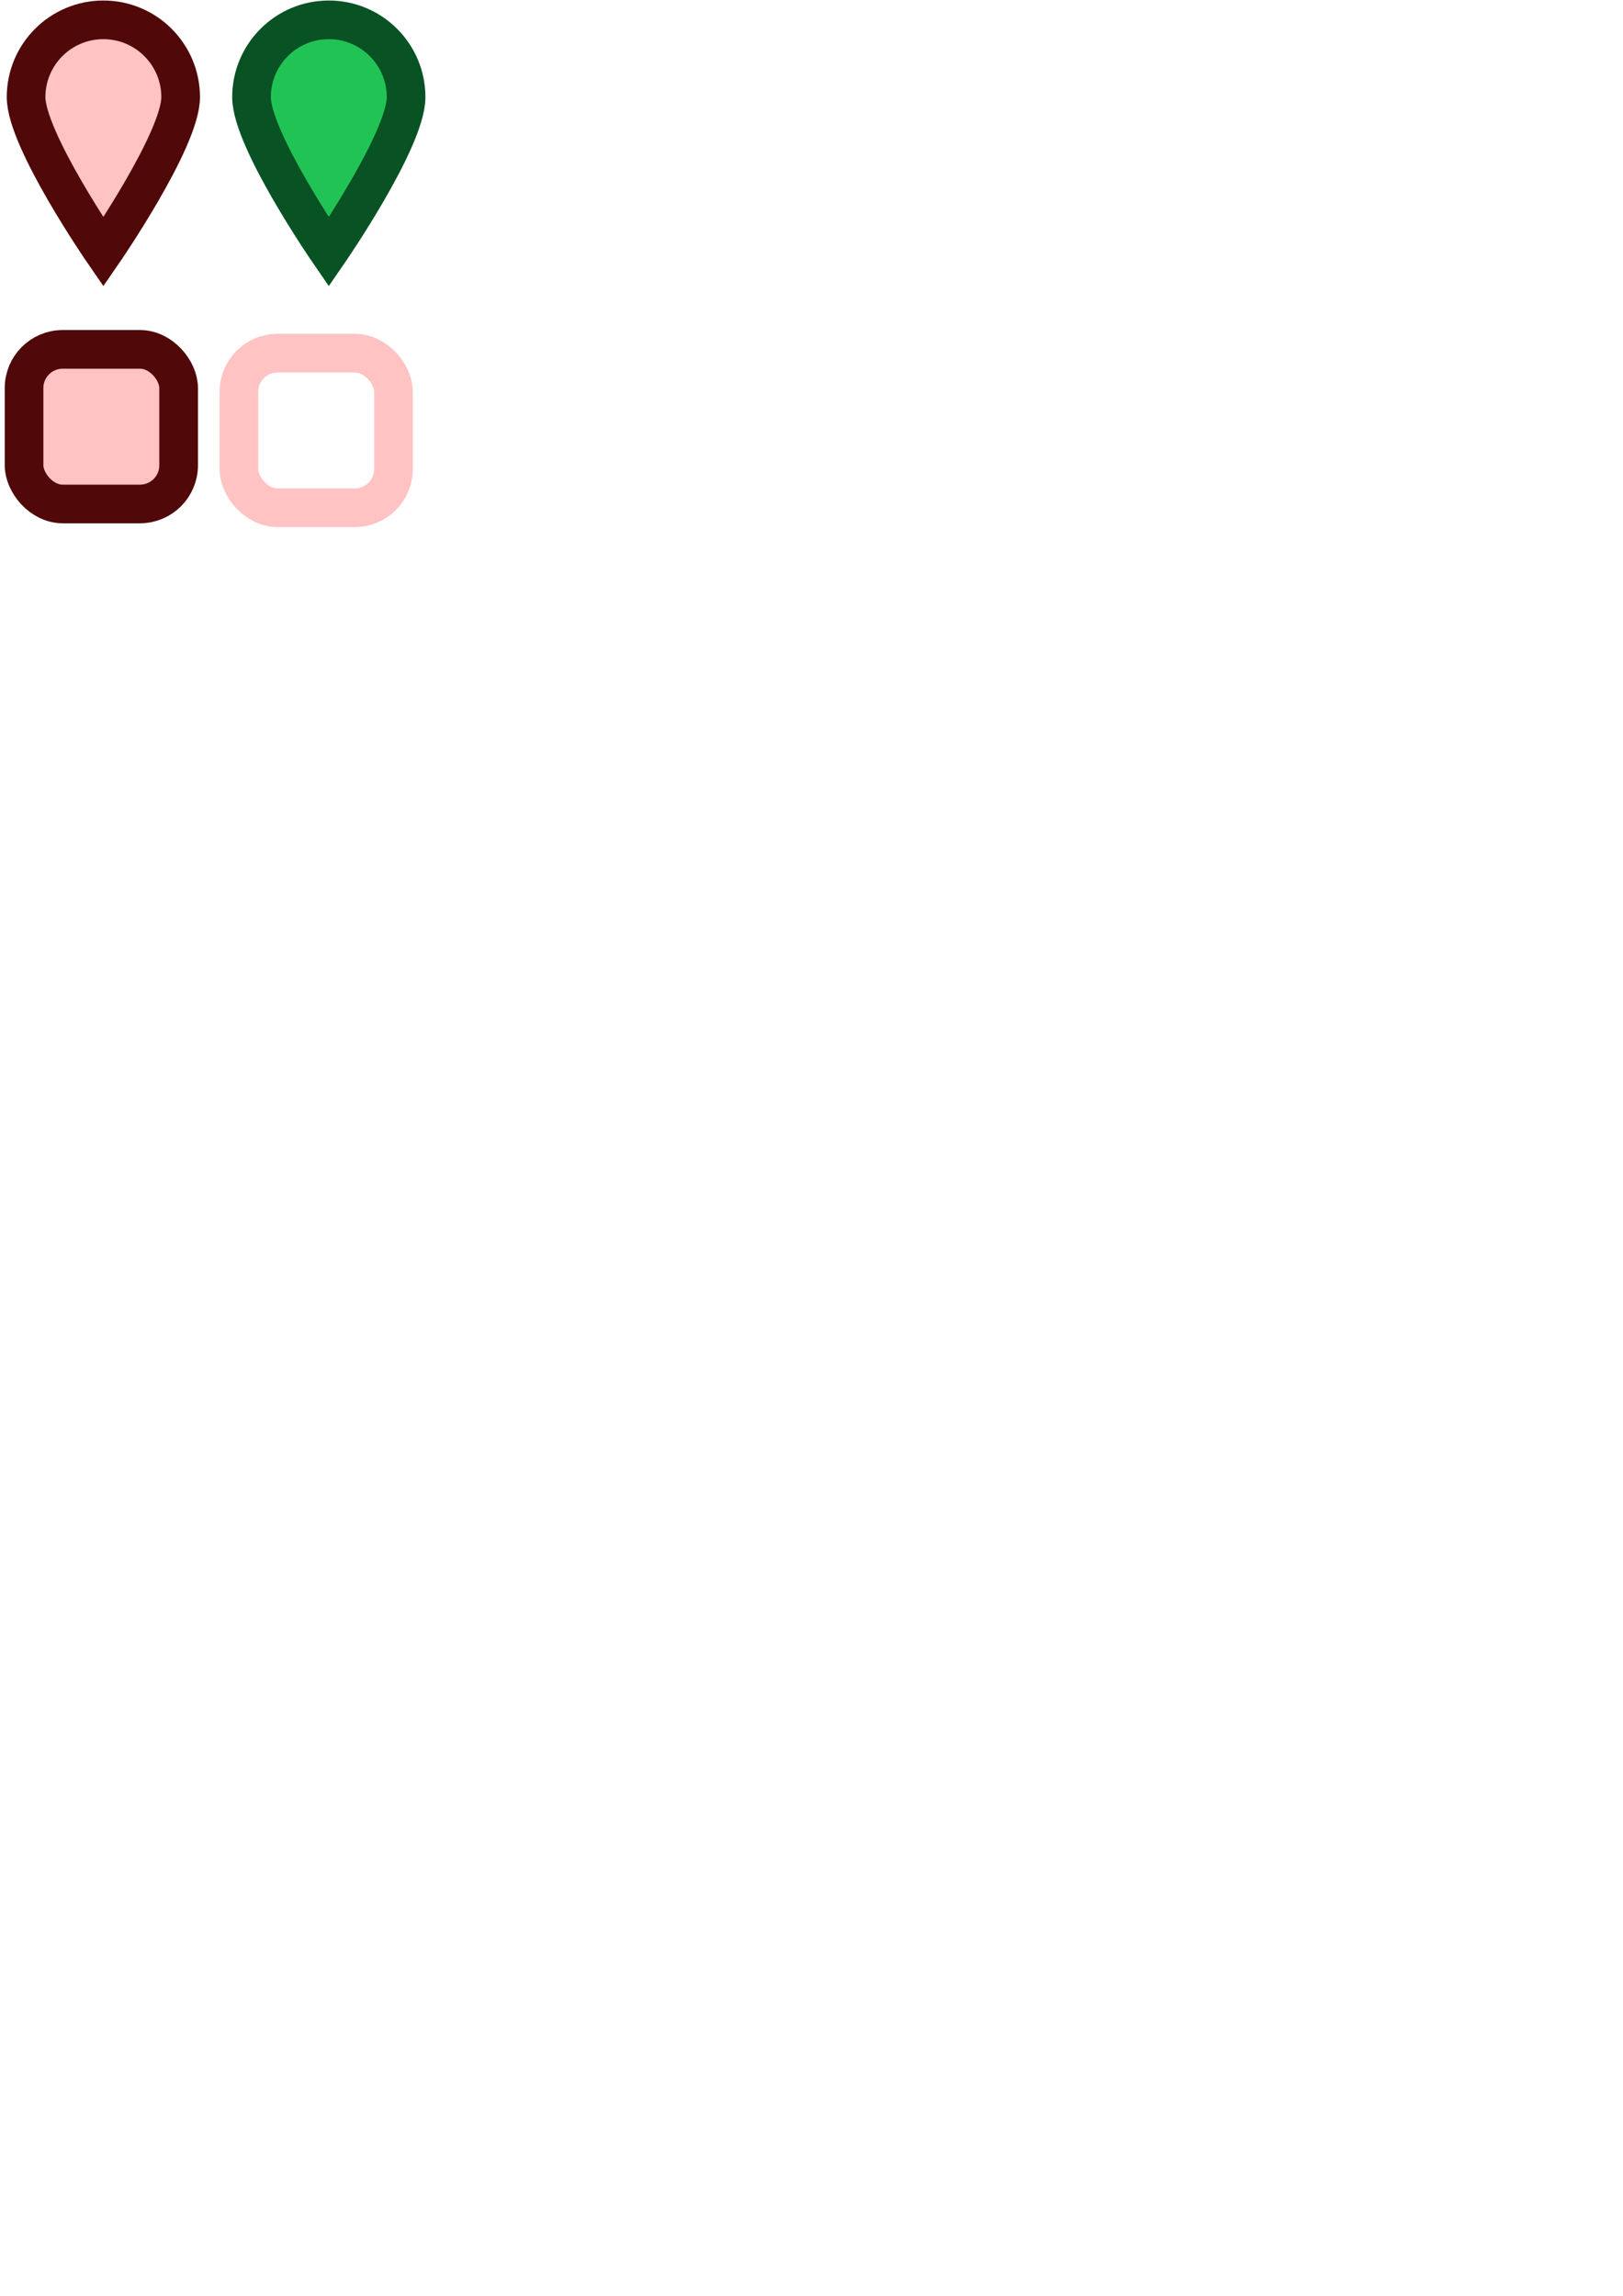 <?xml version="1.0" encoding="UTF-8" standalone="no"?>
<!-- Created with Inkscape (http://www.inkscape.org/) -->

<svg
   width="210mm"
   height="297mm"
   viewBox="0 0 210 297"
   version="1.1"
   id="svg5"
   inkscape:version="1.1.1 (3bf5ae0d25, 2021-09-20)"
   sodipodi:docname="Icons.svg"
   xmlns:inkscape="http://www.inkscape.org/namespaces/inkscape"
   xmlns:sodipodi="http://sodipodi.sourceforge.net/DTD/sodipodi-0.dtd"
   xmlns="http://www.w3.org/2000/svg"
   xmlns:svg="http://www.w3.org/2000/svg">
  <sodipodi:namedview
     id="namedview7"
     pagecolor="#ffffff"
     bordercolor="#666666"
     borderopacity="1.0"
     inkscape:pageshadow="2"
     inkscape:pageopacity="0.0"
     inkscape:pagecheckerboard="0"
     inkscape:document-units="mm"
     showgrid="false"
     inkscape:zoom="0.81134749"
     inkscape:cx="94.903849"
     inkscape:cy="287.79284"
     inkscape:window-width="1920"
     inkscape:window-height="1027"
     inkscape:window-x="-8"
     inkscape:window-y="-8"
     inkscape:window-maximized="1"
     inkscape:current-layer="layer1" />
  <defs
     id="defs2" />
  <g
     inkscape:label="Layer 1"
     inkscape:groupmode="layer"
     id="layer1">
    <path
       id="path1057"
       style="fill:#ffc3c3;fill-opacity:1;fill-rule:evenodd;stroke:#510808;stroke-width:5;stroke-linecap:round;stroke-miterlimit:4;stroke-dasharray:none;stroke-opacity:1;paint-order:markers fill stroke"
       d="m 23.374,12.567 c 0,5.523 -10,20.031 -10,20.031 0,0 -10,-14.508 -10,-20.031 -2e-7,-5.523 4.477,-10 10,-10 5.523,0 10,4.477 10,10 z"
       sodipodi:nodetypes="scsss"
       inkscape:export-filename="E:\heero\LargeFiles\Repositories\TofangGuessr\Assets\Sprites\Pin.png"
       inkscape:export-xdpi="400"
       inkscape:export-ydpi="400" />
    <path
       id="path1809"
       style="fill:#21c454;fill-opacity:1;fill-rule:evenodd;stroke:#085223;stroke-width:5;stroke-linecap:round;stroke-miterlimit:4;stroke-dasharray:none;stroke-opacity:1;paint-order:markers fill stroke"
       d="m 52.544,12.567 c 0,5.523 -10,20.031 -10,20.031 0,0 -10,-14.508 -10,-20.031 0,-5.523 4.477,-10 10,-10 5.523,0 10,4.477 10,10 z"
       sodipodi:nodetypes="scsss"
       inkscape:export-filename="E:\heero\LargeFiles\Repositories\TofangGuessr\Assets\Sprites\GreenPin.png"
       inkscape:export-xdpi="400"
       inkscape:export-ydpi="400" />
    <rect
       style="fill:#ffc3c3;fill-opacity:1;fill-rule:evenodd;stroke:#510808;stroke-width:5;stroke-linecap:round;stroke-miterlimit:4;stroke-dasharray:none;stroke-opacity:1;paint-order:markers fill stroke"
       id="rect16703"
       width="20"
       height="20"
       x="3.113"
       y="45.196"
       rx="5"
       ry="5"
       inkscape:export-filename="E:\heero\LargeFiles\Repositories\TofangGuessr\Assets\Sprites\ButtonUnpressed.png"
       inkscape:export-xdpi="400"
       inkscape:export-ydpi="400" />
    <rect
       style="fill:#ffffff;fill-opacity:0;fill-rule:evenodd;stroke:#ffc3c3;stroke-width:5;stroke-linecap:round;stroke-miterlimit:4;stroke-dasharray:none;stroke-opacity:1;paint-order:markers fill stroke"
       id="rect19198"
       width="20"
       height="20"
       x="30.913"
       y="45.685"
       rx="5"
       ry="5"
       inkscape:export-filename="E:\heero\LargeFiles\Repositories\TofangGuessr\Assets\Sprites\ButtonPressed.png"
       inkscape:export-xdpi="400"
       inkscape:export-ydpi="400" />
  </g>
</svg>
